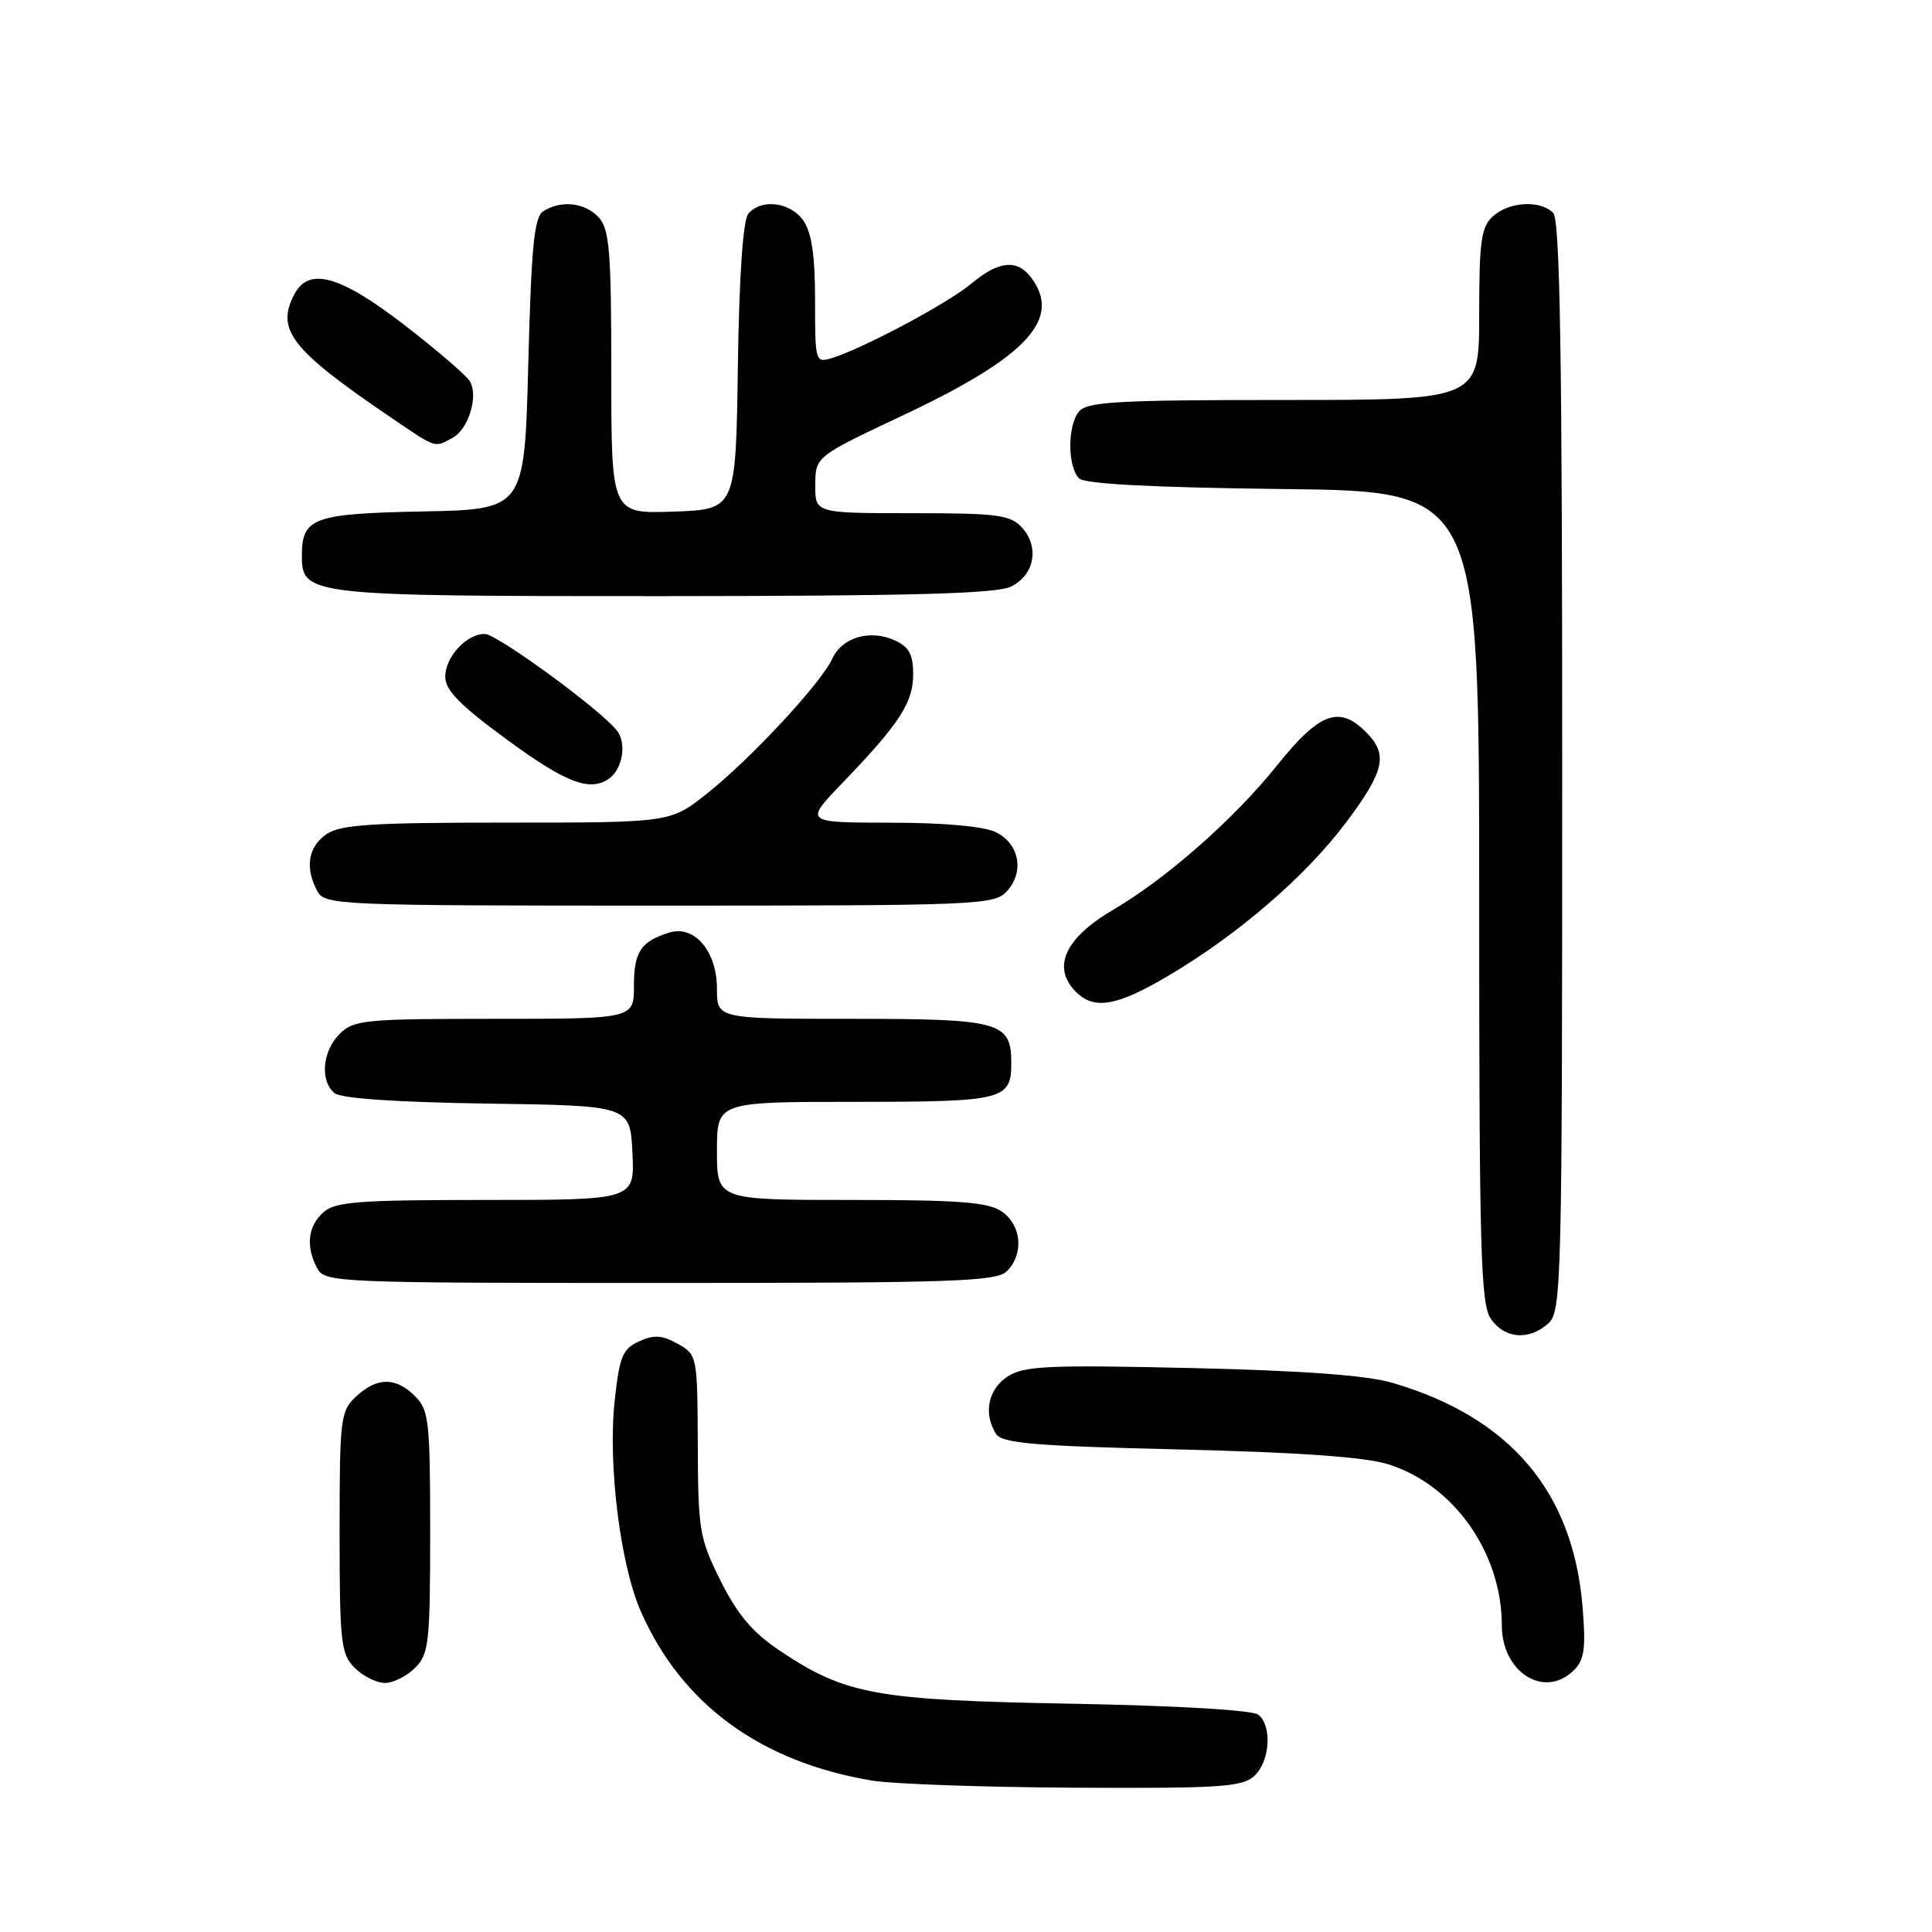 <?xml version="1.0" encoding="UTF-8" standalone="no"?>
<!DOCTYPE svg PUBLIC "-//W3C//DTD SVG 1.1//EN" "http://www.w3.org/Graphics/SVG/1.1/DTD/svg11.dtd" >
<svg xmlns="http://www.w3.org/2000/svg" xmlns:xlink="http://www.w3.org/1999/xlink" version="1.1" viewBox="0 0 256 256">
 <g >
 <path fill="currentColor"
d=" M 166.17 235.35 C 168.27 233.45 168.60 228.74 166.75 227.21 C 166.01 226.60 155.98 226.01 142.00 225.75 C 116.01 225.28 112.06 224.56 103.35 218.74 C 99.74 216.33 97.74 213.97 95.50 209.50 C 92.68 203.86 92.50 202.79 92.46 191.51 C 92.41 179.65 92.39 179.51 89.80 178.06 C 87.74 176.90 86.66 176.84 84.68 177.74 C 82.49 178.73 82.08 179.74 81.44 185.69 C 80.54 194.10 82.20 207.41 84.94 213.59 C 90.35 225.83 100.78 233.46 115.50 235.93 C 118.25 236.39 130.36 236.82 142.42 236.88 C 161.52 236.98 164.58 236.79 166.17 235.35 Z  M 55.00 221.00 C 56.83 219.17 57.00 217.67 57.00 203.00 C 57.00 188.33 56.83 186.83 55.00 185.00 C 52.45 182.45 49.95 182.46 47.19 185.04 C 45.11 186.97 45.00 187.91 45.00 203.04 C 45.00 217.67 45.17 219.17 47.00 221.00 C 48.10 222.10 49.90 223.00 51.00 223.00 C 52.10 223.00 53.90 222.10 55.00 221.00 Z  M 208.56 221.30 C 209.95 219.91 210.15 218.38 209.69 212.83 C 208.41 197.60 200.06 187.79 184.50 183.23 C 181.09 182.23 172.57 181.61 157.74 181.27 C 138.75 180.84 135.67 180.99 133.49 182.41 C 130.92 184.10 130.28 187.31 131.98 190.00 C 132.76 191.24 137.03 191.60 156.21 192.06 C 172.16 192.44 180.92 193.06 184.00 194.04 C 192.65 196.77 199.00 205.79 199.00 215.37 C 199.00 221.63 204.69 225.17 208.56 221.30 Z  M 205.17 175.35 C 206.91 173.77 207.00 170.17 207.00 101.55 C 207.00 46.77 206.71 29.11 205.80 28.20 C 204.08 26.48 199.97 26.72 197.83 28.65 C 196.26 30.07 196.00 31.93 196.00 41.65 C 196.00 53.00 196.00 53.00 170.12 53.00 C 148.08 53.00 144.06 53.23 142.97 54.53 C 141.43 56.39 141.44 61.84 142.99 63.39 C 143.73 64.13 152.70 64.60 170.05 64.80 C 196.00 65.09 196.00 65.09 196.00 118.82 C 196.00 165.84 196.19 172.83 197.56 174.78 C 199.40 177.41 202.62 177.65 205.17 175.35 Z  M 133.43 168.43 C 135.68 166.17 135.37 162.37 132.78 160.56 C 130.97 159.29 127.25 159.00 112.78 159.00 C 95.00 159.00 95.00 159.00 95.00 152.50 C 95.00 146.00 95.00 146.00 113.30 146.00 C 132.98 146.00 134.00 145.75 134.00 140.87 C 134.00 135.40 132.57 135.00 112.93 135.00 C 95.00 135.00 95.00 135.00 95.00 131.00 C 95.00 126.05 92.03 122.55 88.70 123.57 C 84.92 124.73 84.00 126.11 84.00 130.62 C 84.00 135.00 84.00 135.00 65.50 135.00 C 48.33 135.00 46.86 135.14 45.00 137.00 C 42.71 139.29 42.37 143.24 44.33 144.85 C 45.16 145.55 52.68 146.06 64.58 146.23 C 83.50 146.50 83.50 146.50 83.80 152.75 C 84.10 159.00 84.10 159.00 64.38 159.00 C 47.43 159.00 44.40 159.23 42.83 160.65 C 40.78 162.51 40.49 165.18 42.04 168.07 C 43.03 169.93 44.60 170.00 87.46 170.00 C 126.49 170.00 132.05 169.81 133.43 168.43 Z  M 154.87 129.26 C 164.08 123.81 172.98 116.13 178.32 109.03 C 183.49 102.15 183.97 99.97 181.00 97.00 C 177.43 93.43 174.82 94.42 169.18 101.46 C 163.52 108.53 154.55 116.42 147.47 120.57 C 141.09 124.31 139.34 128.19 142.57 131.43 C 145.00 133.86 147.99 133.33 154.87 129.26 Z  M 133.43 118.08 C 135.75 115.52 135.08 111.84 132.00 110.29 C 130.43 109.50 125.24 109.02 118.03 109.01 C 106.57 109.00 106.57 109.00 111.62 103.75 C 119.18 95.90 121.00 93.10 121.00 89.34 C 121.00 86.73 120.45 85.71 118.57 84.85 C 115.30 83.36 111.57 84.45 110.29 87.27 C 108.81 90.51 99.44 100.59 93.66 105.17 C 88.82 109.00 88.82 109.00 67.13 109.00 C 49.12 109.00 45.07 109.26 43.22 110.56 C 40.82 112.24 40.39 114.99 42.04 118.07 C 43.03 119.93 44.60 120.00 87.38 120.00 C 129.78 120.00 131.76 119.92 133.43 118.08 Z  M 80.62 103.23 C 82.47 102.02 83.09 98.50 81.75 96.81 C 79.54 94.00 65.85 84.00 64.23 84.00 C 61.81 84.00 59.00 87.05 59.00 89.67 C 59.00 91.46 60.95 93.45 67.18 98.01 C 74.93 103.69 78.07 104.91 80.62 103.23 Z  M 134.00 77.71 C 137.08 76.16 137.75 72.48 135.43 69.92 C 133.89 68.22 132.24 68.00 120.85 68.00 C 108.00 68.00 108.00 68.00 108.03 64.25 C 108.05 60.50 108.05 60.50 119.72 55.00 C 136.11 47.27 140.77 42.24 136.61 36.75 C 134.76 34.31 132.31 34.57 128.74 37.56 C 125.68 40.14 114.46 46.13 110.25 47.44 C 108.04 48.12 108.00 47.98 108.00 39.79 C 108.00 33.86 107.55 30.80 106.44 29.22 C 104.72 26.76 100.84 26.28 99.15 28.33 C 98.45 29.16 97.94 36.68 97.77 48.58 C 97.50 67.50 97.50 67.50 89.25 67.79 C 81.00 68.08 81.00 68.08 81.00 49.37 C 81.00 33.36 80.76 30.39 79.35 28.83 C 77.55 26.84 74.38 26.48 72.00 27.98 C 70.78 28.75 70.41 32.54 70.00 48.21 C 69.50 67.50 69.50 67.50 56.00 67.77 C 41.50 68.06 40.00 68.60 40.00 73.63 C 40.00 78.91 40.85 79.00 87.97 78.99 C 120.97 78.97 132.10 78.67 134.00 77.71 Z  M 59.95 58.03 C 62.06 56.90 63.41 52.55 62.28 50.55 C 61.85 49.79 57.95 46.43 53.62 43.09 C 45.13 36.53 40.96 35.34 39.04 38.93 C 36.49 43.69 38.55 46.33 51.86 55.36 C 57.91 59.47 57.51 59.33 59.95 58.03 Z "/>
</g>
</svg>